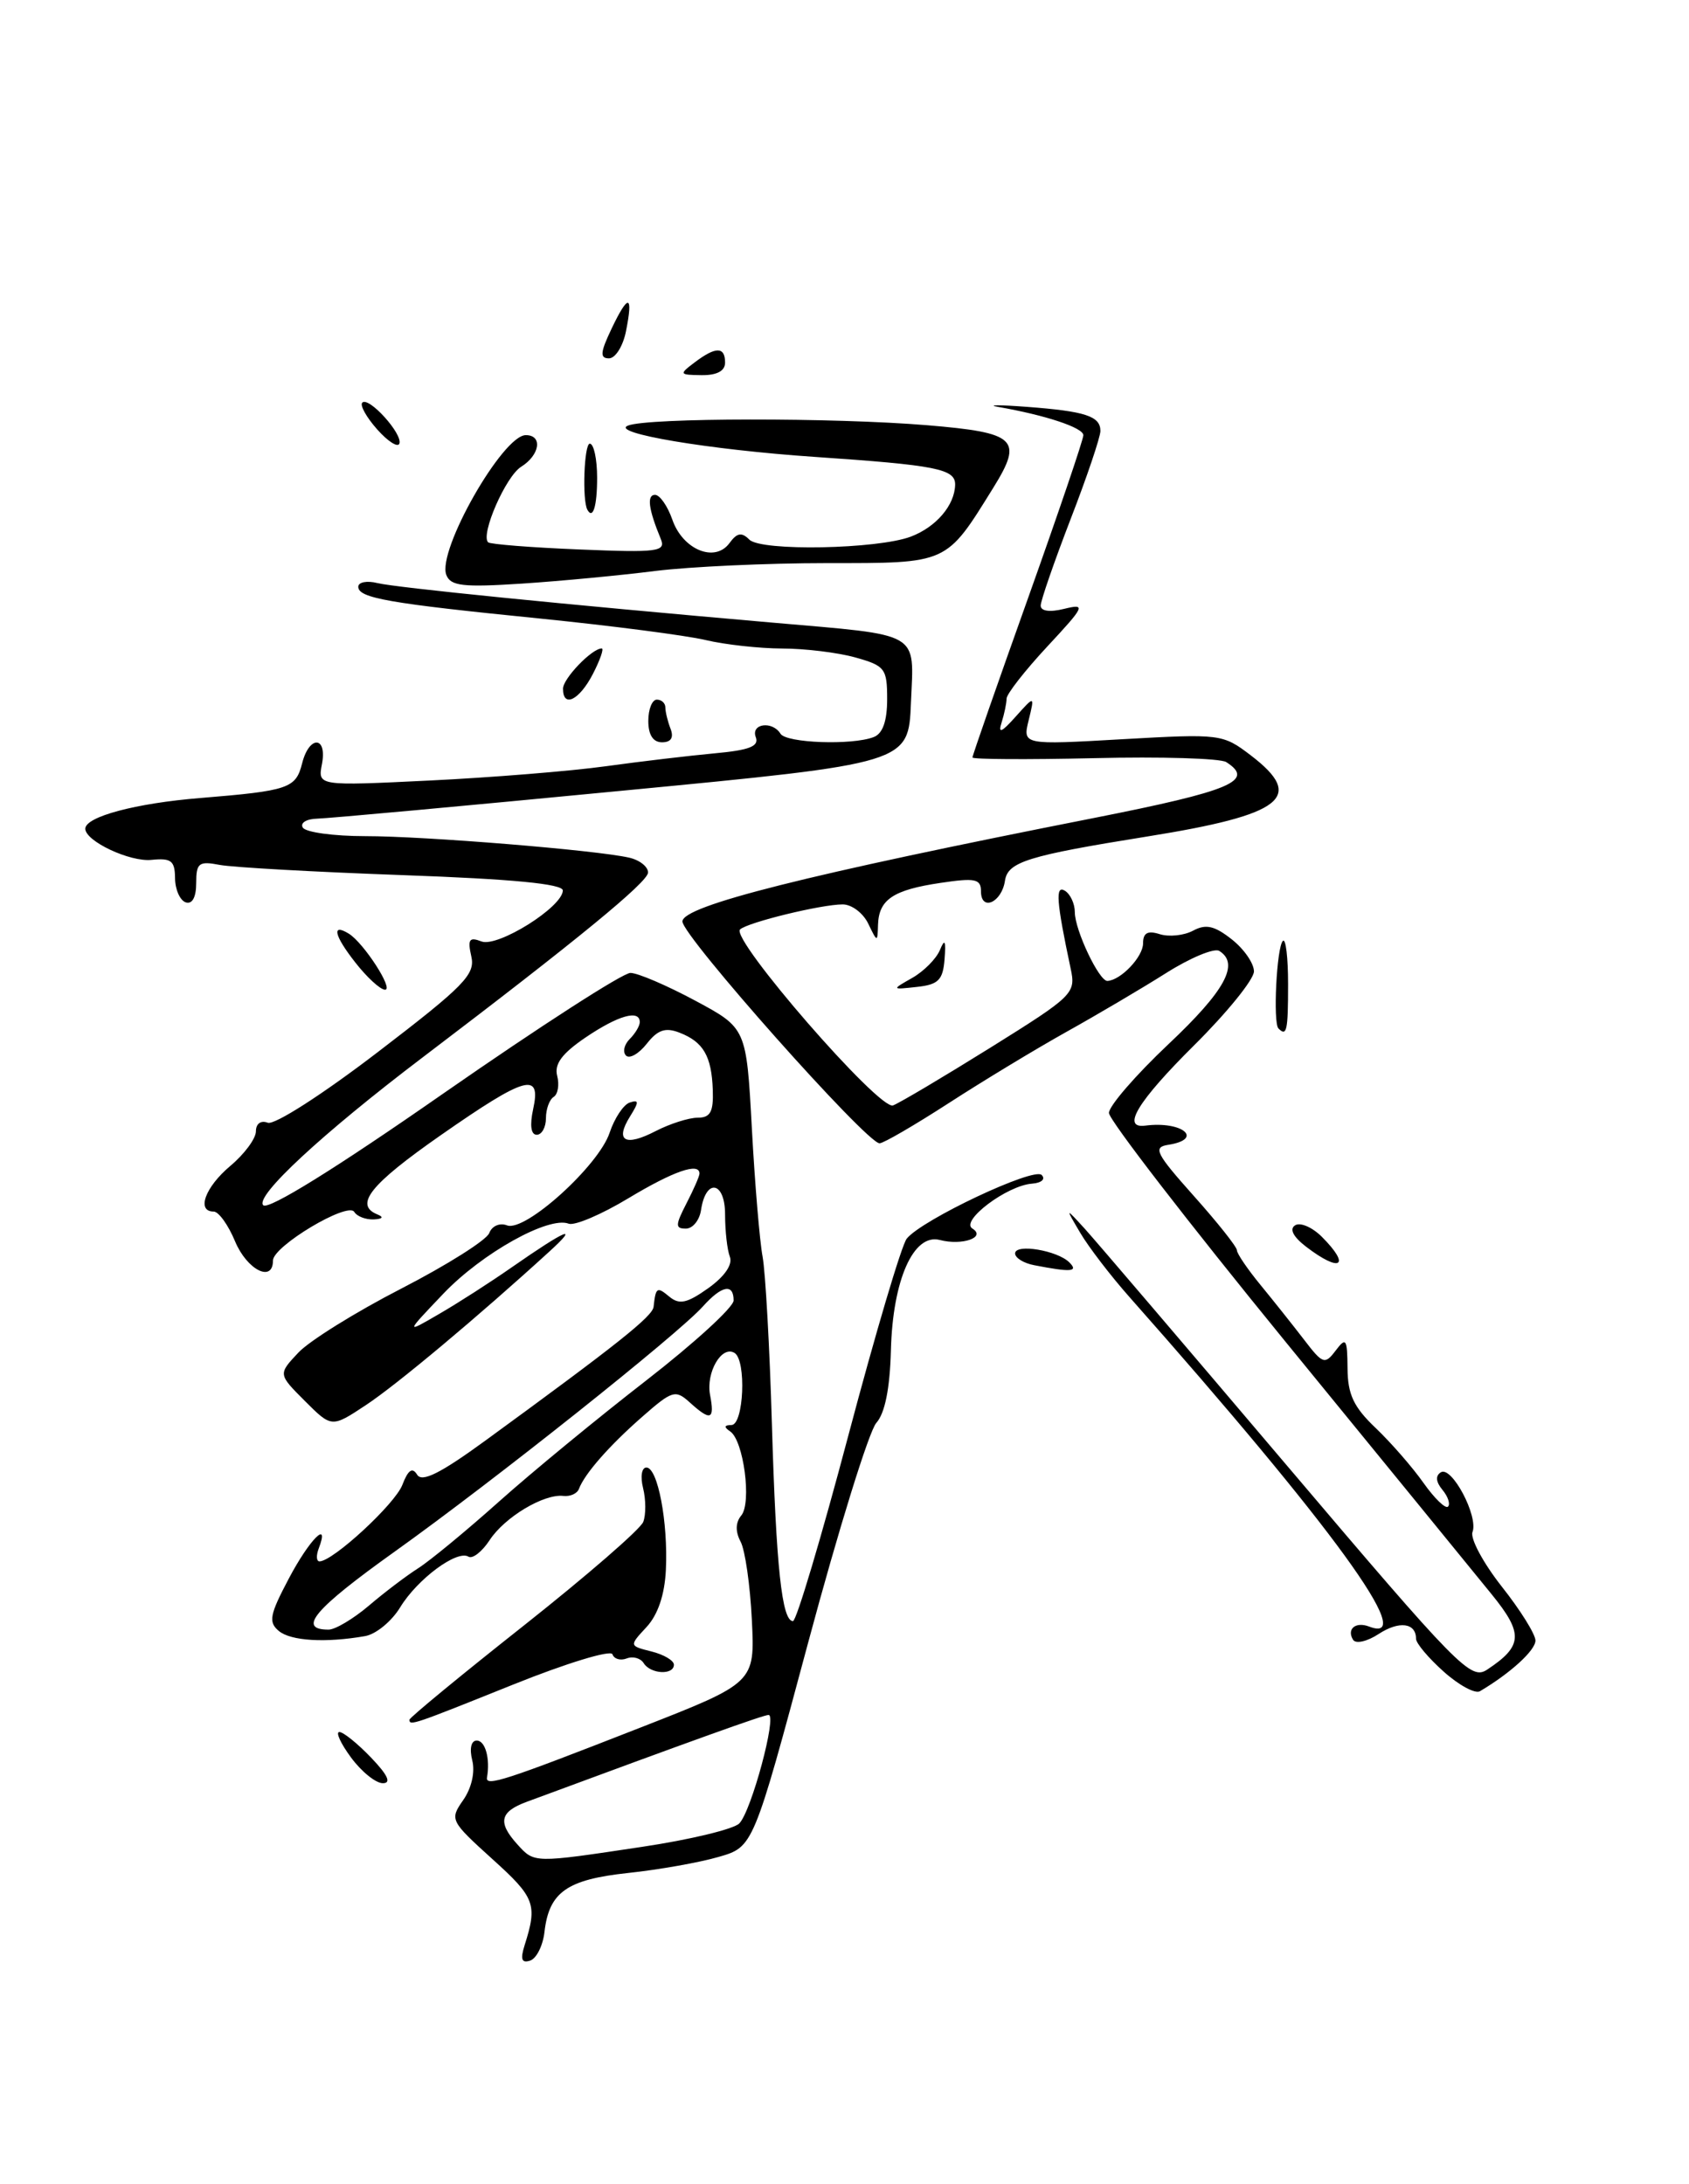 <?xml version="1.0" encoding="UTF-8" standalone="no"?>
<!DOCTYPE svg PUBLIC "-//W3C//DTD SVG 1.1//EN" "http://www.w3.org/Graphics/SVG/1.1/DTD/svg11.dtd" >
<svg xmlns="http://www.w3.org/2000/svg" xmlns:xlink="http://www.w3.org/1999/xlink" version="1.1" viewBox="0 0 198 256">
 <g >
 <path fill="currentColor"
d=" M 61.50 227.99 C 63.02 223.20 62.73 222.41 57.74 217.91 C 52.78 213.42 52.70 213.27 54.30 210.98 C 55.28 209.58 55.71 207.69 55.36 206.32 C 55.02 204.94 55.23 204.00 55.89 204.00 C 56.89 204.00 57.48 206.12 57.09 208.33 C 56.90 209.44 59.21 208.69 75.00 202.51 C 88.50 197.23 88.50 197.23 88.14 189.87 C 87.94 185.81 87.35 181.68 86.82 180.69 C 86.19 179.50 86.22 178.44 86.90 177.62 C 88.14 176.13 87.17 168.82 85.60 167.77 C 84.84 167.26 84.89 167.03 85.75 167.02 C 87.19 167.00 87.52 159.44 86.11 158.57 C 84.61 157.64 82.74 160.85 83.24 163.49 C 83.80 166.42 83.32 166.60 80.86 164.37 C 79.18 162.85 78.81 162.96 75.28 166.06 C 71.41 169.45 68.54 172.73 67.87 174.50 C 67.67 175.05 66.85 175.42 66.05 175.33 C 63.76 175.06 59.17 177.81 57.40 180.51 C 56.51 181.87 55.39 182.74 54.92 182.45 C 53.58 181.62 48.92 185.08 46.91 188.39 C 45.91 190.03 44.07 191.54 42.80 191.76 C 38.16 192.57 34.10 192.33 32.69 191.16 C 31.44 190.12 31.61 189.26 33.87 184.99 C 36.29 180.41 38.70 178.00 37.36 181.50 C 37.05 182.32 37.09 183.00 37.45 183.00 C 39.03 183.00 46.31 176.28 47.17 174.03 C 47.84 172.28 48.34 171.93 48.90 172.84 C 49.47 173.77 51.64 172.68 56.96 168.80 C 72.43 157.52 76.50 154.28 76.62 153.16 C 76.87 150.87 77.02 150.77 78.46 151.97 C 79.64 152.95 80.54 152.75 83.03 150.98 C 84.95 149.61 85.91 148.21 85.56 147.30 C 85.25 146.50 85.00 144.26 85.00 142.33 C 85.00 138.45 82.74 138.05 82.18 141.83 C 82.00 143.02 81.21 144.00 80.40 144.00 C 79.15 144.00 79.16 143.60 80.47 141.05 C 81.31 139.43 82.00 137.85 82.00 137.55 C 82.00 136.20 78.95 137.26 73.65 140.45 C 70.50 142.35 67.35 143.69 66.66 143.42 C 64.31 142.52 56.52 146.87 52.00 151.60 C 47.50 156.32 47.50 156.32 51.50 153.99 C 53.70 152.72 57.52 150.26 60.00 148.53 C 66.38 144.09 68.00 143.41 64.41 146.68 C 56.10 154.27 46.52 162.29 42.90 164.68 C 38.88 167.34 38.88 167.34 35.74 164.20 C 32.60 161.06 32.60 161.06 34.97 158.54 C 36.27 157.15 41.71 153.77 47.06 151.02 C 52.40 148.27 57.03 145.35 57.35 144.53 C 57.67 143.68 58.59 143.29 59.44 143.62 C 61.56 144.43 70.19 136.63 71.47 132.75 C 72.04 131.05 73.10 129.45 73.83 129.22 C 74.92 128.86 74.92 129.15 73.86 130.85 C 72.06 133.73 73.27 134.43 76.86 132.57 C 78.53 131.71 80.75 131.00 81.79 131.00 C 83.28 131.00 83.65 130.31 83.56 127.75 C 83.42 123.77 82.45 122.11 79.65 121.03 C 78.01 120.39 77.10 120.70 75.82 122.33 C 74.89 123.51 73.80 124.13 73.39 123.72 C 72.97 123.30 73.17 122.43 73.82 121.78 C 74.47 121.13 75.00 120.24 75.00 119.80 C 75.00 118.29 72.46 119.01 68.64 121.60 C 65.87 123.48 64.96 124.72 65.32 126.10 C 65.59 127.14 65.40 128.25 64.91 128.56 C 64.41 128.87 64.00 129.99 64.00 131.06 C 64.00 132.13 63.51 133.00 62.92 133.00 C 62.24 133.00 62.09 131.89 62.50 130.00 C 63.47 125.58 61.64 126.10 51.67 133.05 C 43.40 138.82 41.48 141.22 44.25 142.34 C 45.02 142.65 44.85 142.87 43.81 142.92 C 42.88 142.96 41.85 142.57 41.53 142.04 C 40.77 140.82 32.00 146.06 32.00 147.74 C 32.00 150.38 28.96 148.84 27.56 145.50 C 26.76 143.57 25.63 142.00 25.05 142.00 C 23.00 142.00 24.04 139.14 27.00 136.65 C 28.65 135.27 30.00 133.44 30.00 132.60 C 30.00 131.70 30.58 131.28 31.39 131.59 C 32.17 131.89 37.80 128.28 44.29 123.31 C 54.43 115.55 55.74 114.21 55.25 112.09 C 54.80 110.10 55.01 109.79 56.44 110.34 C 58.34 111.07 65.94 106.32 65.98 104.37 C 65.99 103.60 60.13 103.03 47.25 102.57 C 36.94 102.20 27.26 101.66 25.75 101.37 C 23.31 100.90 23.00 101.14 23.00 103.50 C 23.00 105.16 22.54 106.01 21.77 105.76 C 21.10 105.53 20.53 104.26 20.52 102.92 C 20.50 100.88 20.07 100.55 17.77 100.78 C 15.23 101.05 10.00 98.59 10.00 97.13 C 10.00 95.72 15.92 94.14 23.50 93.53 C 33.86 92.68 34.68 92.40 35.42 89.46 C 36.25 86.16 38.38 86.25 37.74 89.56 C 37.25 92.12 37.25 92.12 50.38 91.48 C 57.59 91.13 66.88 90.38 71.00 89.81 C 75.12 89.24 80.89 88.56 83.82 88.29 C 87.85 87.92 89.01 87.47 88.60 86.40 C 87.99 84.81 90.54 84.45 91.50 86.00 C 92.17 87.09 99.88 87.37 102.42 86.39 C 103.48 85.99 104.00 84.52 104.00 81.94 C 104.00 78.35 103.75 78.03 100.25 77.05 C 98.19 76.48 94.34 76.01 91.69 76.01 C 89.05 76.00 85.00 75.56 82.69 75.01 C 80.39 74.47 71.68 73.34 63.34 72.50 C 45.57 70.72 42.00 70.10 42.00 68.77 C 42.00 68.23 43.01 68.03 44.25 68.34 C 46.43 68.87 65.93 70.83 90.50 72.97 C 108.18 74.51 107.14 73.91 106.79 82.36 C 106.50 89.46 106.50 89.46 73.00 92.67 C 54.57 94.45 38.46 95.92 37.19 95.95 C 35.92 95.98 35.16 96.45 35.50 97.00 C 35.84 97.55 39.13 98.00 42.81 98.00 C 49.85 98.00 69.91 99.64 73.75 100.52 C 74.99 100.80 75.98 101.59 75.97 102.27 C 75.93 103.40 67.65 110.19 49.60 123.89 C 37.77 132.86 29.83 140.23 30.86 141.26 C 31.45 141.85 39.36 136.95 52.06 128.10 C 63.21 120.35 73.04 114.01 73.91 114.03 C 74.79 114.04 78.20 115.51 81.50 117.28 C 87.50 120.50 87.50 120.50 88.14 132.26 C 88.49 138.73 89.06 145.50 89.40 147.30 C 89.73 149.10 90.23 157.95 90.49 166.96 C 90.99 183.72 91.66 190.00 92.96 190.00 C 93.36 190.00 96.28 180.21 99.45 168.25 C 102.62 156.29 105.70 145.90 106.30 145.17 C 108.11 142.94 121.18 136.78 122.11 137.71 C 122.60 138.20 122.10 138.64 120.98 138.73 C 118.04 138.95 112.54 143.10 113.99 143.99 C 115.65 145.02 112.79 146.02 110.17 145.33 C 107.09 144.53 104.65 150.01 104.44 158.27 C 104.32 162.75 103.74 165.64 102.73 166.77 C 101.88 167.72 98.29 179.29 94.75 192.48 C 88.31 216.47 88.31 216.47 84.24 217.64 C 82.01 218.29 77.24 219.14 73.64 219.52 C 66.46 220.29 64.37 221.76 63.83 226.42 C 63.65 228.03 62.89 229.55 62.15 229.79 C 61.15 230.12 60.98 229.64 61.50 227.99 Z  M 75.26 216.46 C 80.89 215.62 86.03 214.38 86.67 213.71 C 88.09 212.26 91.11 201.00 90.10 201.00 C 89.50 201.00 81.50 203.87 61.75 211.18 C 58.59 212.35 58.32 213.59 60.65 216.17 C 62.66 218.38 62.49 218.38 75.26 216.46 Z  M 43.22 188.21 C 45.02 186.67 47.62 184.70 49.00 183.82 C 50.38 182.95 54.65 179.43 58.50 175.99 C 62.35 172.55 70.11 166.17 75.75 161.80 C 81.39 157.42 86.00 153.21 86.00 152.42 C 86.00 150.39 84.61 150.66 82.40 153.12 C 79.49 156.38 57.73 173.68 46.25 181.87 C 36.85 188.58 34.80 191.00 38.52 191.00 C 39.30 191.00 41.41 189.74 43.22 188.21 Z  M 41.16 206.00 C 39.94 204.35 39.32 203.00 39.78 203.00 C 40.25 203.00 41.92 204.35 43.50 206.00 C 45.47 208.05 45.90 209.00 44.88 209.00 C 44.05 209.00 42.38 207.65 41.16 206.00 Z  M 48.00 201.56 C 48.00 201.32 54.03 196.35 61.41 190.52 C 68.79 184.68 75.09 179.22 75.41 178.37 C 75.73 177.53 75.72 175.75 75.39 174.42 C 75.05 173.07 75.22 172.00 75.78 172.00 C 77.11 172.00 78.33 178.42 78.06 184.00 C 77.92 186.92 77.12 189.27 75.79 190.70 C 73.75 192.90 73.75 192.90 76.37 193.56 C 77.82 193.92 79.00 194.62 79.00 195.11 C 79.00 196.36 76.26 196.22 75.46 194.93 C 75.09 194.34 74.20 194.09 73.46 194.38 C 72.73 194.66 71.98 194.44 71.80 193.89 C 71.61 193.34 66.37 194.94 60.13 197.45 C 48.43 202.15 48.00 202.30 48.00 201.56 Z  M 169.24 195.92 C 167.46 194.33 166.00 192.60 166.00 192.07 C 166.00 190.20 164.02 189.94 161.62 191.51 C 160.28 192.39 158.93 192.70 158.62 192.19 C 157.84 190.93 158.92 190.03 160.50 190.64 C 166.38 192.89 156.22 178.92 132.45 152.07 C 130.22 149.56 127.61 146.15 126.64 144.50 C 124.87 141.50 124.87 141.50 127.19 144.04 C 128.46 145.44 139.13 157.94 150.90 171.81 C 171.05 195.56 172.43 196.96 174.35 195.68 C 178.53 192.91 178.61 191.46 174.85 186.84 C 172.91 184.45 162.03 171.12 150.66 157.21 C 139.30 143.29 130.00 131.25 130.00 130.44 C 130.00 129.63 133.15 125.99 137.00 122.36 C 143.63 116.11 145.35 112.95 142.93 111.45 C 142.34 111.09 139.52 112.26 136.68 114.06 C 133.83 115.86 128.57 118.96 125.00 120.95 C 121.42 122.95 115.22 126.70 111.22 129.29 C 107.21 131.88 103.57 134.00 103.11 134.00 C 101.59 134.00 80.00 109.71 80.00 108.00 C 80.00 106.17 94.55 102.51 128.25 95.87 C 144.34 92.69 147.16 91.50 143.75 89.32 C 143.06 88.88 136.09 88.67 128.25 88.86 C 120.41 89.04 114.00 89.00 114.00 88.78 C 114.00 88.55 116.92 80.17 120.50 70.15 C 124.07 60.14 127.00 51.52 127.00 51.01 C 127.00 50.13 122.57 48.66 117.00 47.69 C 115.62 47.45 117.12 47.44 120.32 47.68 C 127.23 48.20 129.00 48.77 129.00 50.51 C 129.00 51.22 127.43 55.88 125.50 60.86 C 123.58 65.85 122.00 70.40 122.00 70.98 C 122.00 71.63 123.06 71.78 124.75 71.36 C 127.33 70.73 127.21 71.01 122.75 75.80 C 120.14 78.61 118.00 81.35 118.00 81.88 C 118.00 82.40 117.74 83.66 117.42 84.67 C 116.98 86.03 117.40 85.86 119.06 84.00 C 121.30 81.50 121.30 81.50 120.59 84.41 C 119.88 87.31 119.88 87.31 131.58 86.64 C 143.08 85.99 143.34 86.02 146.64 88.54 C 153.06 93.44 150.44 95.49 134.50 98.04 C 120.48 100.29 118.14 101.01 117.81 103.23 C 117.43 105.79 115.00 106.86 115.00 104.47 C 115.00 103.01 114.33 102.87 110.25 103.48 C 104.71 104.30 103.03 105.43 102.93 108.37 C 102.87 110.47 102.85 110.47 101.78 108.25 C 101.18 107.01 99.84 106.00 98.79 106.00 C 96.29 106.00 87.71 108.09 86.76 108.93 C 85.55 109.99 103.09 130.18 104.69 129.56 C 105.46 129.27 110.61 126.21 116.12 122.78 C 125.85 116.71 126.14 116.43 125.51 113.51 C 123.84 105.65 123.69 103.69 124.84 104.40 C 125.48 104.80 126.00 105.92 126.00 106.91 C 126.00 109.01 128.85 115.01 129.82 114.97 C 131.39 114.89 134.00 112.15 134.00 110.57 C 134.00 109.33 134.54 109.04 135.96 109.49 C 137.04 109.83 138.79 109.65 139.86 109.08 C 141.36 108.27 142.37 108.50 144.39 110.09 C 145.83 111.22 147.00 112.91 147.00 113.85 C 147.00 114.79 143.85 118.68 140.00 122.50 C 133.39 129.06 131.42 132.29 134.25 131.93 C 138.61 131.36 141.19 133.52 136.94 134.18 C 135.13 134.46 135.49 135.17 139.94 140.16 C 142.72 143.27 145.00 146.14 145.00 146.53 C 145.00 146.92 146.24 148.74 147.75 150.58 C 149.26 152.42 151.56 155.31 152.86 157.00 C 155.07 159.89 155.31 159.97 156.58 158.29 C 157.80 156.68 157.94 156.90 157.97 160.38 C 157.99 163.44 158.69 164.92 161.28 167.38 C 163.08 169.10 165.60 171.99 166.88 173.81 C 168.17 175.63 169.46 176.88 169.75 176.58 C 170.04 176.29 169.75 175.40 169.09 174.61 C 168.32 173.68 168.26 172.96 168.91 172.56 C 170.18 171.77 173.33 177.71 172.62 179.56 C 172.33 180.31 173.87 183.18 176.04 185.94 C 178.22 188.69 180.00 191.54 180.00 192.28 C 180.00 193.43 177.05 196.12 173.49 198.22 C 172.94 198.55 171.02 197.52 169.24 195.92 Z  M 121.25 148.29 C 120.01 148.06 119.00 147.43 119.00 146.91 C 119.00 145.73 123.95 146.55 125.36 147.96 C 126.46 149.06 125.57 149.13 121.25 148.29 Z  M 153.11 146.12 C 151.59 144.95 151.13 144.04 151.83 143.61 C 152.43 143.23 153.84 143.84 154.96 144.96 C 158.41 148.41 157.14 149.21 153.11 146.12 Z  M 149.87 120.54 C 149.22 119.88 149.66 111.00 150.39 110.28 C 150.73 109.94 151.00 112.22 151.00 115.33 C 151.00 120.82 150.85 121.52 149.87 120.54 Z  M 41.63 112.78 C 39.17 109.64 38.84 108.17 40.89 109.43 C 42.64 110.51 46.19 116.00 45.14 116.00 C 44.59 116.00 43.01 114.55 41.63 112.78 Z  M 106.95 114.61 C 108.30 113.84 109.75 112.38 110.18 111.36 C 110.76 109.96 110.90 110.22 110.73 112.42 C 110.54 114.86 110.01 115.40 107.50 115.67 C 104.50 116.00 104.50 116.00 106.95 114.61 Z  M 76.00 84.50 C 76.00 83.12 76.45 82.00 77.00 82.00 C 77.55 82.00 78.00 82.41 78.00 82.92 C 78.00 83.42 78.27 84.55 78.61 85.42 C 79.01 86.46 78.66 87.00 77.61 87.00 C 76.56 87.00 76.00 86.13 76.00 84.50 Z  M 66.00 80.72 C 66.00 79.53 69.39 76.00 70.54 76.00 C 70.82 76.00 70.35 77.35 69.50 79.00 C 67.91 82.07 66.00 83.01 66.00 80.72 Z  M 52.32 67.38 C 51.23 64.54 58.93 51.00 61.64 51.00 C 63.64 51.00 63.30 53.33 61.09 54.71 C 59.29 55.83 56.31 62.65 57.22 63.56 C 57.46 63.79 62.26 64.17 67.90 64.40 C 77.14 64.78 78.08 64.66 77.46 63.16 C 76.02 59.68 75.80 58.00 76.79 58.00 C 77.35 58.00 78.26 59.31 78.82 60.91 C 80.04 64.43 83.81 65.98 85.51 63.66 C 86.40 62.44 86.94 62.34 87.85 63.25 C 89.23 64.63 102.89 64.37 106.79 62.89 C 109.75 61.76 111.92 59.22 111.97 56.81 C 112.00 54.96 109.77 54.52 95.50 53.55 C 83.11 52.71 71.42 50.74 73.62 49.88 C 75.97 48.95 97.78 48.93 108.71 49.84 C 119.15 50.71 119.97 51.48 116.46 57.14 C 110.86 66.16 111.22 66.00 96.90 66.00 C 89.88 66.00 80.85 66.42 76.82 66.92 C 72.80 67.43 65.77 68.10 61.21 68.40 C 54.27 68.85 52.82 68.69 52.32 67.38 Z  M 68.86 59.75 C 68.23 58.63 68.48 52.00 69.14 52.00 C 69.61 52.00 70.00 53.80 70.00 56.00 C 70.00 59.32 69.51 60.92 68.86 59.75 Z  M 44.21 50.32 C 42.95 48.90 42.17 47.50 42.47 47.19 C 43.22 46.44 47.22 50.85 46.82 51.99 C 46.64 52.49 45.47 51.74 44.21 50.32 Z  M 81.44 42.47 C 83.91 40.60 85.00 40.61 85.00 42.50 C 85.00 43.48 84.04 43.99 82.25 43.97 C 79.62 43.94 79.58 43.87 81.44 42.47 Z  M 71.70 38.51 C 73.67 34.38 74.25 34.49 73.38 38.84 C 73.03 40.58 72.14 42.00 71.39 42.00 C 70.30 42.00 70.37 41.30 71.70 38.51 Z "/>
</g>
</svg>